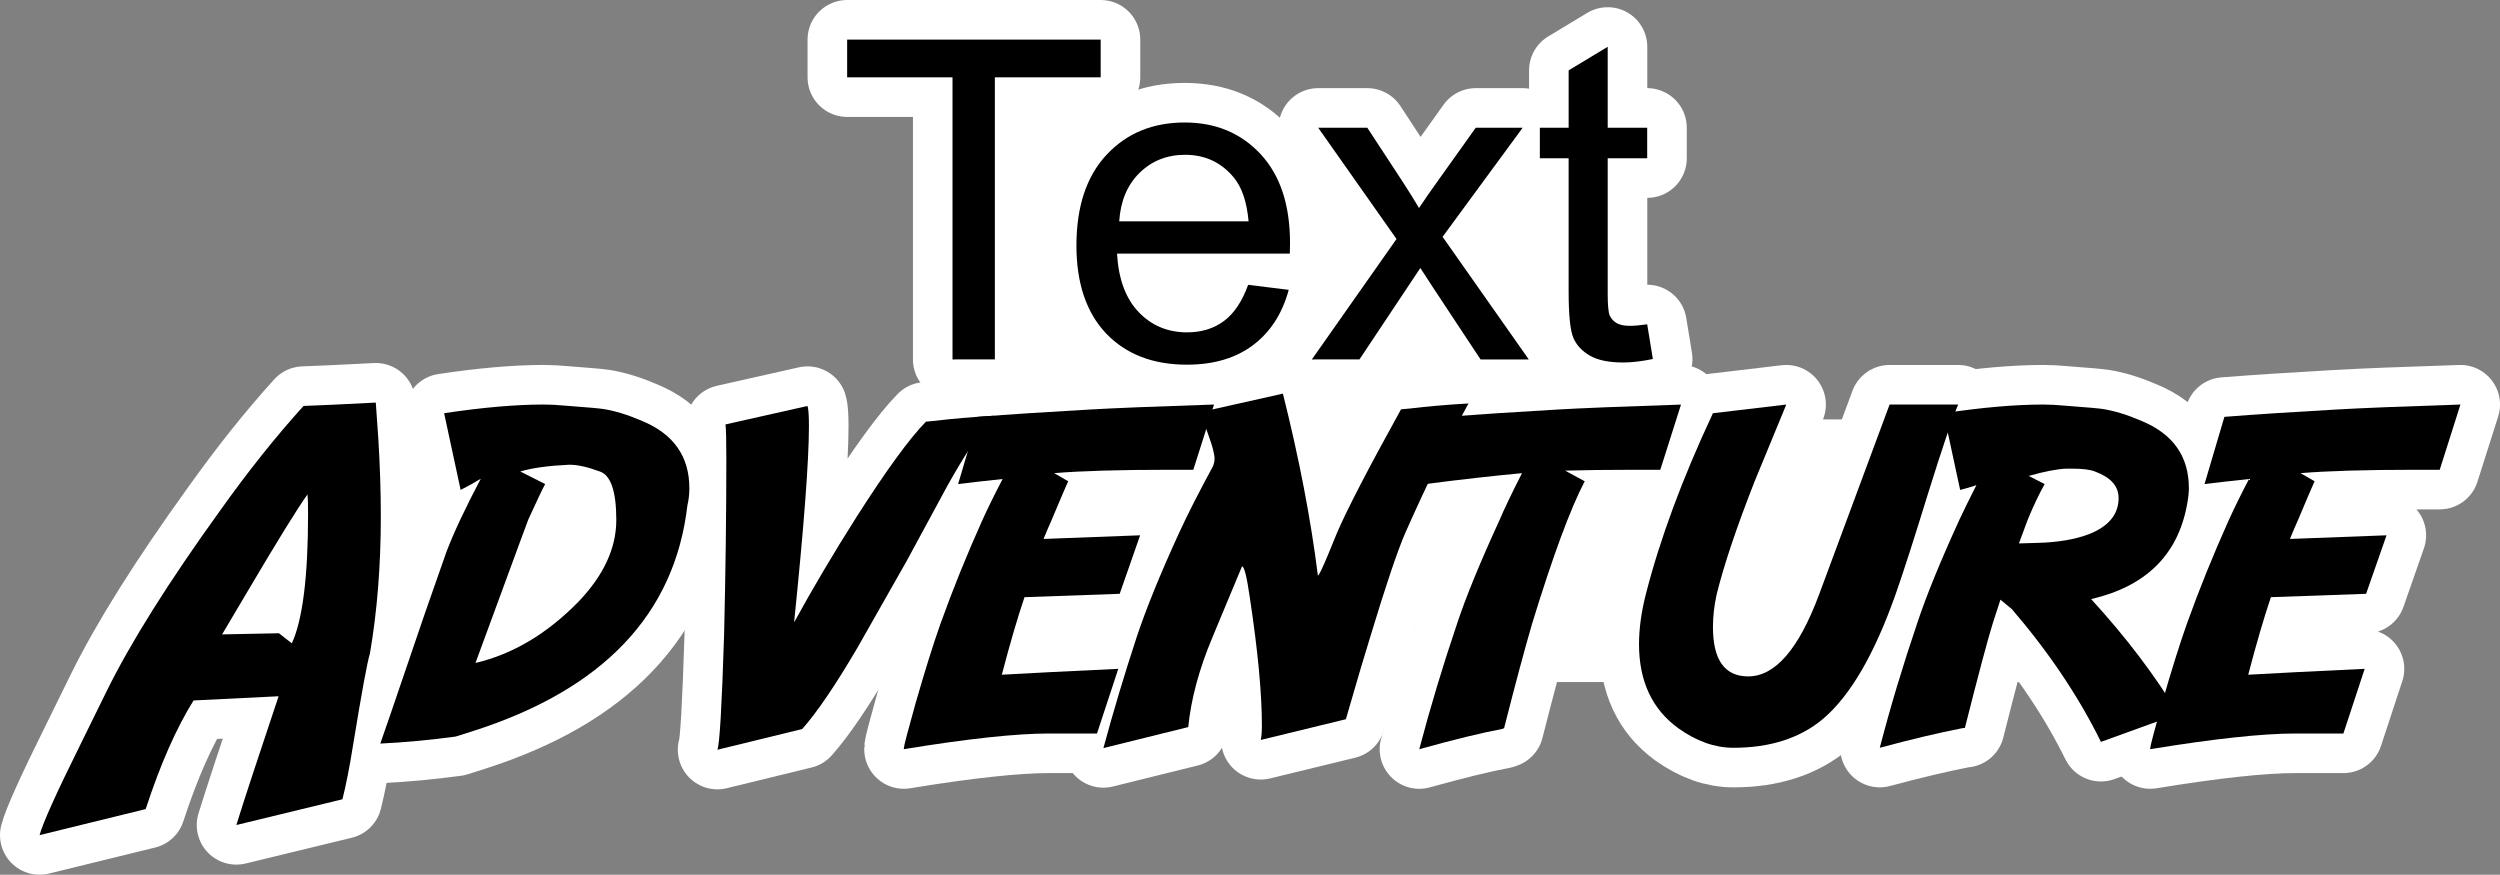 <?xml version="1.0" encoding="UTF-8" standalone="no"?>
<!-- Created with Inkscape (http://www.inkscape.org/) -->

<svg
   width="142.113mm"
   height="49.723mm"
   viewBox="0 0 142.113 49.723"
   version="1.1"
   id="svg7766"
   inkscape:version="1.1 (c68e22c387, 2021-05-23)"
   sodipodi:docname="auto-adventuretext.svg"
   xmlns:inkscape="http://www.inkscape.org/namespaces/inkscape"
   xmlns:sodipodi="http://sodipodi.sourceforge.net/DTD/sodipodi-0.dtd"
   xmlns="http://www.w3.org/2000/svg"
   xmlns:svg="http://www.w3.org/2000/svg">
  <rect x="0" y="0" width="142.113" height="49.723" fill="#808080" stroke="none"/>
  <sodipodi:namedview
     id="namedview7768"
     pagecolor="#ffffff"
     bordercolor="#666666"
     borderopacity="1.0"
     inkscape:pageshadow="2"
     inkscape:pageopacity="0.0"
     inkscape:pagecheckerboard="0"
     inkscape:document-units="mm"
     showgrid="false"
     fit-margin-top="0"
     fit-margin-left="0"
     fit-margin-right="0"
     fit-margin-bottom="0"
     inkscape:zoom="0.94867184"
     inkscape:cx="268.2698"
     inkscape:cy="158.11579"
     inkscape:window-width="1920"
     inkscape:window-height="1138"
     inkscape:window-x="-8"
     inkscape:window-y="-8"
     inkscape:window-maximized="1"
     inkscape:current-layer="layer1" />
  <defs
     id="defs7763" />
  <g
     inkscape:label="Calque 1"
     inkscape:groupmode="layer"
     id="layer1"
     transform="translate(-33.943,-106.572)">
    <g
       id="g21214">
      <rect
         style="fill:#ffffff;fill-rule:evenodd;stroke:none;stroke-width:7.244;stroke-linecap:round;stroke-linejoin:round;stroke-miterlimit:4;stroke-dasharray:none;paint-order:stroke markers fill"
         id="rect20926"
         width="72.968"
         height="9.269"
         x="48.093"
         y="132.886" />
      <rect
         style="fill:#ffffff;fill-rule:evenodd;stroke:none;stroke-width:3.959;stroke-linecap:round;stroke-linejoin:round;stroke-miterlimit:4;stroke-dasharray:none;paint-order:stroke markers fill"
         id="rect21074"
         width="8.283"
         height="18.339"
         x="89.713"
         y="110.609" />
      <rect
         style="fill:#ffffff;fill-rule:evenodd;stroke:none;stroke-width:5.698;stroke-linecap:round;stroke-linejoin:round;stroke-miterlimit:4;stroke-dasharray:none;paint-order:stroke markers fill"
         id="rect21156"
         width="17.157"
         height="18.339"
         x="106.672"
         y="115.75" />
      <rect
         style="fill:#ffffff;fill-rule:evenodd;stroke:none;stroke-width:8.825;stroke-linecap:round;stroke-linejoin:round;stroke-miterlimit:4;stroke-dasharray:none;paint-order:stroke markers fill"
         id="rect21158"
         width="50.555"
         height="14.93"
         x="116.834"
         y="130.413" />
      <g
         id="g20798"
         style="stroke:#ffffff;stroke-width:4.5;stroke-linecap:round;stroke-linejoin:round;stroke-miterlimit:4;stroke-dasharray:none;paint-order:stroke markers fill">
        <g
           aria-label="Text"
           id="text8313"
           style="font-size:25.4px;line-height:1.25;font-family:'Mario Kart DS';-inkscape-font-specification:'Mario Kart DS';stroke:#ffffff;stroke-width:4.5;stroke-linecap:round;stroke-linejoin:round;stroke-miterlimit:4;stroke-dasharray:none;paint-order:stroke markers fill"
           transform="translate(28.651,31.554)">
          <path
             d="M 59.438,95.45 V 79.414 H 53.448 V 77.268 h 14.412 v 2.146 h -6.015 v 16.036 z"
             style="font-family:Arial;-inkscape-font-specification:Arial;stroke:#ffffff;stroke-width:4.5;stroke-linecap:round;stroke-linejoin:round;stroke-miterlimit:4;stroke-dasharray:none;paint-order:stroke markers fill"
             id="path15704" />
          <path
             d="m 76.243,91.209 2.307,0.285 q -0.546,2.022 -2.022,3.138 -1.476,1.116 -3.77,1.116 -2.89,0 -4.589,-1.774 -1.687,-1.786 -1.687,-4.998 0,-3.324 1.712,-5.159 1.712,-1.836 4.44,-1.836 2.642,0 4.316,1.798 1.674,1.798 1.674,5.06 0,0.198 -0.012,0.595 H 68.79 q 0.124,2.17 1.228,3.324 1.104,1.153 2.753,1.153 1.228,0 2.096,-0.645 0.868,-0.645 1.377,-2.059 z m -7.33,-3.609 h 7.355 q -0.149,-1.662 -0.843,-2.493 -1.067,-1.29 -2.766,-1.29 -1.538,0 -2.592,1.029 -1.042,1.029 -1.153,2.753 z"
             style="font-family:Arial;-inkscape-font-specification:Arial;stroke:#ffffff;stroke-width:4.5;stroke-linecap:round;stroke-linejoin:round;stroke-miterlimit:4;stroke-dasharray:none;paint-order:stroke markers fill"
             id="path15706" />
          <path
             d="m 79.865,95.45 4.812,-6.846 -4.452,-6.325 h 2.791 l 2.022,3.088 q 0.571,0.881 0.918,1.476 0.546,-0.819 1.005,-1.451 l 2.22,-3.113 h 2.667 l -4.552,6.201 4.899,6.97 h -2.741 l -2.704,-4.093 -0.719,-1.104 -3.46,5.197 z"
             style="font-family:Arial;-inkscape-font-specification:Arial;stroke:#ffffff;stroke-width:4.5;stroke-linecap:round;stroke-linejoin:round;stroke-miterlimit:4;stroke-dasharray:none;paint-order:stroke markers fill"
             id="path15708" />
          <path
             d="m 98.927,93.453 0.322,1.972 q -0.943,0.198 -1.687,0.198 -1.215,0 -1.885,-0.384 -0.67,-0.384 -0.943,-1.005 -0.273,-0.633 -0.273,-2.642 V 84.015 H 92.825 V 82.279 H 94.462 V 79.017 l 2.22,-1.339 v 4.601 h 2.245 v 1.736 H 96.682 v 7.702 q 0,0.955 0.112,1.228 0.124,0.273 0.384,0.434 0.273,0.161 0.769,0.161 0.372,0 0.98,-0.087 z"
             style="font-family:Arial;-inkscape-font-specification:Arial;stroke:#ffffff;stroke-width:4.5;stroke-linecap:round;stroke-linejoin:round;stroke-miterlimit:4;stroke-dasharray:none;paint-order:stroke markers fill"
             id="path15710" />
        </g>
        <g
           aria-label="Adventure"
           id="text16760"
           style="font-size:32.593px;line-height:1.25;font-family:'Mario Kart DS';-inkscape-font-specification:'Mario Kart DS';stroke:#ffffff;stroke-width:4.5;stroke-linecap:round;stroke-linejoin:round;stroke-miterlimit:4;stroke-dasharray:none;paint-order:stroke markers fill">
          <path
             d="m 51.423,134.677 q -0.828,1.146 -3.422,5.538 l -1.432,2.419 3.231,-0.064 0.732,0.573 q 0.923,-2.005 0.923,-7.368 0,-0.812 -0.032,-1.098 z m -1.639,11.474 -4.838,0.239 q -1.48,2.371 -2.721,6.175 l -6.032,1.48 q 0.255,-0.987 2.355,-5.22 l 1.448,-2.944 q 2.053,-4.17 6.445,-10.265 2.403,-3.374 4.758,-5.968 1.385,-0.048 4.106,-0.191 l 0.143,2.037 q 0.143,2.308 0.143,4.44 0,4.186 -0.621,7.798 -0.207,0.621 -0.955,5.188 -0.302,1.894 -0.605,3.087 l -6.032,1.464 q 0.637,-2.053 2.403,-7.321 z"
             style="font-family:Adventure;-inkscape-font-specification:Adventure;stroke:#ffffff;stroke-width:4.5;stroke-linecap:round;stroke-linejoin:round;stroke-miterlimit:4;stroke-dasharray:none;paint-order:stroke markers fill"
             id="path20665" />
          <path
             d="m 63.471,137.462 -2.499,6.796 q 3.183,-0.748 5.857,-3.485 2.148,-2.244 2.148,-4.647 0,-2.435 -0.939,-2.753 -1.034,-0.382 -1.703,-0.382 h -0.048 q -1.751,0.08 -2.769,0.382 l 1.416,0.716 q -0.191,0.334 -0.955,2.005 -0.143,0.398 -0.509,1.369 z m -2.674,10.679 -0.955,0.302 q -2.26,0.302 -4.281,0.398 0.318,-0.891 1.687,-4.918 0.668,-2.005 2.069,-5.968 0.605,-1.607 1.957,-4.17 -0.43,0.271 -1.146,0.637 l -0.939,-4.361 q 3.278,-0.493 5.666,-0.493 0.541,0 1.225,0.064 1.894,0.143 2.164,0.191 1.003,0.159 2.212,0.684 2.674,1.114 2.674,3.82 0,0.509 -0.111,0.971 -1.082,9.294 -12.222,12.843 z"
             style="font-family:Adventure;-inkscape-font-specification:Adventure;stroke:#ffffff;stroke-width:4.5;stroke-linecap:round;stroke-linejoin:round;stroke-miterlimit:4;stroke-dasharray:none;paint-order:stroke markers fill"
             id="path20667" />
          <path
             d="m 79.545,148.014 -4.822,1.178 q 0.191,-0.446 0.382,-6.557 0.127,-5.347 0.127,-9.963 0,-1.623 -0.048,-1.973 l 4.663,-1.05 q 0.08,0.255 0.08,1.146 0,2.928 -0.843,11.156 1.576,-2.881 3.533,-5.968 2.546,-3.995 3.963,-5.443 l 0.525,-0.048 q 1.432,-0.175 3.31,-0.286 -1.21,1.448 -2.642,4.026 -0.764,1.416 -2.292,4.233 l -2.801,4.934 q -1.878,3.199 -3.135,4.615 z"
             style="font-family:Adventure;-inkscape-font-specification:Adventure;stroke:#ffffff;stroke-width:4.5;stroke-linecap:round;stroke-linejoin:round;stroke-miterlimit:4;stroke-dasharray:none;paint-order:stroke markers fill"
             id="path20669" />
          <path
             d="m 102.955,129.569 -1.178,3.708 h -1.464 q -4.122,0 -6.445,0.191 l 0.796,0.462 q -0.191,0.414 -0.939,2.196 -0.207,0.462 -0.462,1.082 l 5.491,-0.207 -1.162,3.326 -5.411,0.191 q -0.589,1.735 -1.289,4.408 2.212,-0.127 6.62,-0.334 l -1.21,3.676 h -2.737 q -2.801,0 -8.244,0.891 v -0.048 q 0,-0.175 0.668,-2.562 0.796,-2.769 1.416,-4.52 1.05,-2.928 2.387,-5.904 0.509,-1.114 1.146,-2.324 -1.353,0.143 -2.53,0.286 l 1.13,-3.82 q 2.642,-0.207 6.318,-0.414 2.196,-0.127 7.098,-0.286 z"
             style="font-family:Adventure;-inkscape-font-specification:Adventure;stroke:#ffffff;stroke-width:4.5;stroke-linecap:round;stroke-linejoin:round;stroke-miterlimit:4;stroke-dasharray:none;paint-order:stroke markers fill"
             id="path20671" />
          <path
             d="m 102.191,129.998 4.679,-1.05 q 1.385,5.522 1.989,10.345 0.08,0 0.573,-1.178 l 0.509,-1.241 q 0.828,-1.942 3.644,-7.034 l 0.525,-0.048 q 1.432,-0.175 3.31,-0.286 -1.703,3.103 -3.597,7.368 -0.668,1.544 -1.989,5.904 -0.366,1.162 -1.385,4.679 l -4.838,1.178 q 0.064,-0.271 0.064,-0.828 0,-2.737 -0.684,-7.257 -0.255,-1.782 -0.446,-1.782 l -1.671,4.01 q -1.146,2.721 -1.385,5.125 l -4.822,1.194 q 0.843,-3.119 1.894,-6.318 0.812,-2.435 2.403,-5.904 0.7,-1.528 1.942,-3.82 0.08,-0.239 0.08,-0.382 0,-0.414 -0.334,-1.321 -0.414,-1.162 -0.462,-1.353 z"
             style="font-family:Adventure;-inkscape-font-specification:Adventure;stroke:#ffffff;stroke-width:4.5;stroke-linecap:round;stroke-linejoin:round;stroke-miterlimit:4;stroke-dasharray:none;paint-order:stroke markers fill"
             id="path20673" />
          <path
             d="m 129.501,129.569 -1.178,3.708 h -1.528 q -2.244,0 -3.883,0.048 l 1.114,0.605 q -1.225,2.339 -2.992,8.101 -0.637,2.18 -1.591,5.936 l -0.127,0.048 q -1.719,0.318 -4.695,1.146 0.939,-3.565 2.148,-7.13 0.732,-2.228 2.419,-5.904 0.382,-0.907 1.273,-2.658 -2.419,0.223 -5.506,0.621 l 1.13,-3.82 q 2.769,-0.207 6.318,-0.414 2.18,-0.127 7.098,-0.286 z"
             style="font-family:Adventure;-inkscape-font-specification:Adventure;stroke:#ffffff;stroke-width:4.5;stroke-linecap:round;stroke-linejoin:round;stroke-miterlimit:4;stroke-dasharray:none;paint-order:stroke markers fill"
             id="path20675" />
          <path
             d="m 145.256,129.569 q -0.509,1.194 -1.719,5.077 -1.194,3.883 -1.846,5.729 -1.798,5.093 -4.122,7.066 -1.958,1.639 -5.093,1.639 -1.576,0 -3.135,-1.114 -2.228,-1.623 -2.228,-4.774 0,-1.305 0.382,-2.817 1.21,-4.743 3.82,-10.313 l 4.17,-0.493 q -1.385,3.342 -1.798,4.361 -1.544,3.931 -2.164,6.445 -0.207,0.939 -0.207,1.846 0,2.801 2.005,2.801 2.292,0 4.026,-4.647 l 4.01,-10.806 z"
             style="font-family:Adventure;-inkscape-font-specification:Adventure;stroke:#ffffff;stroke-width:4.5;stroke-linecap:round;stroke-linejoin:round;stroke-miterlimit:4;stroke-dasharray:none;paint-order:stroke markers fill"
             id="path20677" />
          <path
             d="m 158.258,135.298 q -0.796,4.249 -5.443,5.331 2.976,3.247 4.949,6.525 l -4.392,1.591 q -1.894,-3.851 -5.061,-7.544 l -0.652,-0.541 -0.43,1.321 q -0.446,1.432 -1.591,5.968 l -0.143,0.016 q -2.037,0.398 -4.695,1.114 0.891,-3.438 2.133,-7.098 0.764,-2.308 2.403,-5.888 0.334,-0.716 0.955,-1.942 -0.525,0.175 -0.923,0.271 l -0.939,-4.361 q 3.278,-0.493 5.666,-0.493 0.541,0 1.225,0.064 1.894,0.143 2.164,0.191 1.003,0.159 2.212,0.684 2.674,1.114 2.674,3.82 0,0.382 -0.111,0.971 z m -3.883,-0.414 q 0,-1.019 -1.353,-1.512 -0.398,-0.159 -1.289,-0.159 h -0.334 q -0.796,0.032 -2.133,0.414 l 0.907,0.462 q -0.462,0.812 -0.955,2.005 -0.032,0.08 -0.509,1.369 l 1.098,-0.032 q 1.703,-0.048 2.881,-0.493 1.687,-0.668 1.687,-2.053 z"
             style="font-family:Adventure;-inkscape-font-specification:Adventure;stroke:#ffffff;stroke-width:4.5;stroke-linecap:round;stroke-linejoin:round;stroke-miterlimit:4;stroke-dasharray:none;paint-order:stroke markers fill"
             id="path20679" />
          <path
             d="m 173.807,129.569 -1.178,3.708 h -1.464 q -4.122,0 -6.445,0.191 l 0.796,0.462 q -0.191,0.414 -0.939,2.196 -0.207,0.462 -0.462,1.082 l 5.491,-0.207 -1.162,3.326 -5.411,0.191 q -0.589,1.735 -1.289,4.408 2.212,-0.127 6.62,-0.334 l -1.21,3.676 h -2.737 q -2.801,0 -8.244,0.891 v -0.048 q 0,-0.175 0.668,-2.562 0.796,-2.769 1.416,-4.52 1.05,-2.928 2.387,-5.904 0.509,-1.114 1.146,-2.324 -1.353,0.143 -2.53,0.286 l 1.13,-3.82 q 2.642,-0.207 6.318,-0.414 2.196,-0.127 7.098,-0.286 z"
             style="font-family:Adventure;-inkscape-font-specification:Adventure;stroke:#ffffff;stroke-width:4.5;stroke-linecap:round;stroke-linejoin:round;stroke-miterlimit:4;stroke-dasharray:none;paint-order:stroke markers fill"
             id="path20681" />
        </g>
      </g>
      <g
         id="g20830">
        <g
           aria-label="Text"
           id="g20808"
           style="font-size:25.4px;line-height:1.25;font-family:'Mario Kart DS';-inkscape-font-specification:'Mario Kart DS';stroke-width:0.265"
           transform="translate(28.651,31.554)">
          <path
             d="M 59.438,95.45 V 79.414 H 53.448 V 77.268 h 14.412 v 2.146 h -6.015 v 16.036 z"
             style="font-family:Arial;-inkscape-font-specification:Arial"
             id="path20800" />
          <path
             d="m 76.243,91.209 2.307,0.285 q -0.546,2.022 -2.022,3.138 -1.476,1.116 -3.77,1.116 -2.89,0 -4.589,-1.774 -1.687,-1.786 -1.687,-4.998 0,-3.324 1.712,-5.159 1.712,-1.836 4.44,-1.836 2.642,0 4.316,1.798 1.674,1.798 1.674,5.06 0,0.198 -0.012,0.595 H 68.79 q 0.124,2.17 1.228,3.324 1.104,1.153 2.753,1.153 1.228,0 2.096,-0.645 0.868,-0.645 1.377,-2.059 z m -7.33,-3.609 h 7.355 q -0.149,-1.662 -0.843,-2.493 -1.067,-1.29 -2.766,-1.29 -1.538,0 -2.592,1.029 -1.042,1.029 -1.153,2.753 z"
             style="font-family:Arial;-inkscape-font-specification:Arial"
             id="path20802" />
          <path
             d="m 79.865,95.45 4.812,-6.846 -4.452,-6.325 h 2.791 l 2.022,3.088 q 0.571,0.881 0.918,1.476 0.546,-0.819 1.005,-1.451 l 2.22,-3.113 h 2.667 l -4.552,6.201 4.899,6.97 h -2.741 l -2.704,-4.093 -0.719,-1.104 -3.46,5.197 z"
             style="font-family:Arial;-inkscape-font-specification:Arial"
             id="path20804" />
          <path
             d="m 98.927,93.453 0.322,1.972 q -0.943,0.198 -1.687,0.198 -1.215,0 -1.885,-0.384 -0.67,-0.384 -0.943,-1.005 -0.273,-0.633 -0.273,-2.642 V 84.015 H 92.825 V 82.279 H 94.462 V 79.017 l 2.22,-1.339 v 4.601 h 2.245 v 1.736 H 96.682 v 7.702 q 0,0.955 0.112,1.228 0.124,0.273 0.384,0.434 0.273,0.161 0.769,0.161 0.372,0 0.98,-0.087 z"
             style="font-family:Arial;-inkscape-font-specification:Arial"
             id="path20806" />
        </g>
        <g
           aria-label="Adventure"
           id="g20828"
           style="font-size:32.593px;line-height:1.25;font-family:'Mario Kart DS';-inkscape-font-specification:'Mario Kart DS';stroke-width:0.34">
          <path
             d="m 51.423,134.677 q -0.828,1.146 -3.422,5.538 l -1.432,2.419 3.231,-0.064 0.732,0.573 q 0.923,-2.005 0.923,-7.368 0,-0.812 -0.032,-1.098 z m -1.639,11.474 -4.838,0.239 q -1.48,2.371 -2.721,6.175 l -6.032,1.48 q 0.255,-0.987 2.355,-5.22 l 1.448,-2.944 q 2.053,-4.17 6.445,-10.265 2.403,-3.374 4.758,-5.968 1.385,-0.048 4.106,-0.191 l 0.143,2.037 q 0.143,2.308 0.143,4.44 0,4.186 -0.621,7.798 -0.207,0.621 -0.955,5.188 -0.302,1.894 -0.605,3.087 l -6.032,1.464 q 0.637,-2.053 2.403,-7.321 z"
             style="font-family:Adventure;-inkscape-font-specification:Adventure"
             id="path20810" />
          <path
             d="m 63.471,137.462 -2.499,6.796 q 3.183,-0.748 5.857,-3.485 2.148,-2.244 2.148,-4.647 0,-2.435 -0.939,-2.753 -1.034,-0.382 -1.703,-0.382 h -0.048 q -1.751,0.08 -2.769,0.382 l 1.416,0.716 q -0.191,0.334 -0.955,2.005 -0.143,0.398 -0.509,1.369 z m -2.674,10.679 -0.955,0.302 q -2.26,0.302 -4.281,0.398 0.318,-0.891 1.687,-4.918 0.668,-2.005 2.069,-5.968 0.605,-1.607 1.957,-4.17 -0.43,0.271 -1.146,0.637 l -0.939,-4.361 q 3.278,-0.493 5.666,-0.493 0.541,0 1.225,0.064 1.894,0.143 2.164,0.191 1.003,0.159 2.212,0.684 2.674,1.114 2.674,3.82 0,0.509 -0.111,0.971 -1.082,9.294 -12.222,12.843 z"
             style="font-family:Adventure;-inkscape-font-specification:Adventure"
             id="path20812" />
          <path
             d="m 79.545,148.014 -4.822,1.178 q 0.191,-0.446 0.382,-6.557 0.127,-5.347 0.127,-9.963 0,-1.623 -0.048,-1.973 l 4.663,-1.05 q 0.08,0.255 0.08,1.146 0,2.928 -0.843,11.156 1.576,-2.881 3.533,-5.968 2.546,-3.995 3.963,-5.443 l 0.525,-0.048 q 1.432,-0.175 3.31,-0.286 -1.21,1.448 -2.642,4.026 -0.764,1.416 -2.292,4.233 l -2.801,4.934 q -1.878,3.199 -3.135,4.615 z"
             style="font-family:Adventure;-inkscape-font-specification:Adventure"
             id="path20814" />
          <path
             d="m 102.955,129.569 -1.178,3.708 h -1.464 q -4.122,0 -6.445,0.191 l 0.796,0.462 q -0.191,0.414 -0.939,2.196 -0.207,0.462 -0.462,1.082 l 5.491,-0.207 -1.162,3.326 -5.411,0.191 q -0.589,1.735 -1.289,4.408 2.212,-0.127 6.62,-0.334 l -1.21,3.676 h -2.737 q -2.801,0 -8.244,0.891 v -0.048 q 0,-0.175 0.668,-2.562 0.796,-2.769 1.416,-4.52 1.05,-2.928 2.387,-5.904 0.509,-1.114 1.146,-2.324 -1.353,0.143 -2.53,0.286 l 1.13,-3.82 q 2.642,-0.207 6.318,-0.414 2.196,-0.127 7.098,-0.286 z"
             style="font-family:Adventure;-inkscape-font-specification:Adventure"
             id="path20816" />
          <path
             d="m 102.191,129.998 4.679,-1.05 q 1.385,5.522 1.989,10.345 0.08,0 0.573,-1.178 l 0.509,-1.241 q 0.828,-1.942 3.644,-7.034 l 0.525,-0.048 q 1.432,-0.175 3.31,-0.286 -1.703,3.103 -3.597,7.368 -0.668,1.544 -1.989,5.904 -0.366,1.162 -1.385,4.679 l -4.838,1.178 q 0.064,-0.271 0.064,-0.828 0,-2.737 -0.684,-7.257 -0.255,-1.782 -0.446,-1.782 l -1.671,4.01 q -1.146,2.721 -1.385,5.125 l -4.822,1.194 q 0.843,-3.119 1.894,-6.318 0.812,-2.435 2.403,-5.904 0.7,-1.528 1.942,-3.82 0.08,-0.239 0.08,-0.382 0,-0.414 -0.334,-1.321 -0.414,-1.162 -0.462,-1.353 z"
             style="font-family:Adventure;-inkscape-font-specification:Adventure"
             id="path20818" />
          <path
             d="m 129.501,129.569 -1.178,3.708 h -1.528 q -2.244,0 -3.883,0.048 l 1.114,0.605 q -1.225,2.339 -2.992,8.101 -0.637,2.18 -1.591,5.936 l -0.127,0.048 q -1.719,0.318 -4.695,1.146 0.939,-3.565 2.148,-7.13 0.732,-2.228 2.419,-5.904 0.382,-0.907 1.273,-2.658 -2.419,0.223 -5.506,0.621 l 1.13,-3.82 q 2.769,-0.207 6.318,-0.414 2.18,-0.127 7.098,-0.286 z"
             style="font-family:Adventure;-inkscape-font-specification:Adventure"
             id="path20820" />
          <path
             d="m 145.256,129.569 q -0.509,1.194 -1.719,5.077 -1.194,3.883 -1.846,5.729 -1.798,5.093 -4.122,7.066 -1.958,1.639 -5.093,1.639 -1.576,0 -3.135,-1.114 -2.228,-1.623 -2.228,-4.774 0,-1.305 0.382,-2.817 1.21,-4.743 3.82,-10.313 l 4.17,-0.493 q -1.385,3.342 -1.798,4.361 -1.544,3.931 -2.164,6.445 -0.207,0.939 -0.207,1.846 0,2.801 2.005,2.801 2.292,0 4.026,-4.647 l 4.01,-10.806 z"
             style="font-family:Adventure;-inkscape-font-specification:Adventure"
             id="path20822" />
          <path
             d="m 158.258,135.298 q -0.796,4.249 -5.443,5.331 2.976,3.247 4.949,6.525 l -4.392,1.591 q -1.894,-3.851 -5.061,-7.544 l -0.652,-0.541 -0.43,1.321 q -0.446,1.432 -1.591,5.968 l -0.143,0.016 q -2.037,0.398 -4.695,1.114 0.891,-3.438 2.133,-7.098 0.764,-2.308 2.403,-5.888 0.334,-0.716 0.955,-1.942 -0.525,0.175 -0.923,0.271 l -0.939,-4.361 q 3.278,-0.493 5.666,-0.493 0.541,0 1.225,0.064 1.894,0.143 2.164,0.191 1.003,0.159 2.212,0.684 2.674,1.114 2.674,3.82 0,0.382 -0.111,0.971 z m -3.883,-0.414 q 0,-1.019 -1.353,-1.512 -0.398,-0.159 -1.289,-0.159 h -0.334 q -0.796,0.032 -2.133,0.414 l 0.907,0.462 q -0.462,0.812 -0.955,2.005 -0.032,0.08 -0.509,1.369 l 1.098,-0.032 q 1.703,-0.048 2.881,-0.493 1.687,-0.668 1.687,-2.053 z"
             style="font-family:Adventure;-inkscape-font-specification:Adventure"
             id="path20824" />
          <path
             d="m 173.807,129.569 -1.178,3.708 h -1.464 q -4.122,0 -6.445,0.191 l 0.796,0.462 q -0.191,0.414 -0.939,2.196 -0.207,0.462 -0.462,1.082 l 5.491,-0.207 -1.162,3.326 -5.411,0.191 q -0.589,1.735 -1.289,4.408 2.212,-0.127 6.62,-0.334 l -1.21,3.676 h -2.737 q -2.801,0 -8.244,0.891 v -0.048 q 0,-0.175 0.668,-2.562 0.796,-2.769 1.416,-4.52 1.05,-2.928 2.387,-5.904 0.509,-1.114 1.146,-2.324 -1.353,0.143 -2.53,0.286 l 1.13,-3.82 q 2.642,-0.207 6.318,-0.414 2.196,-0.127 7.098,-0.286 z"
             style="font-family:Adventure;-inkscape-font-specification:Adventure"
             id="path20826" />
        </g>
      </g>
    </g>
  </g>
</svg>
